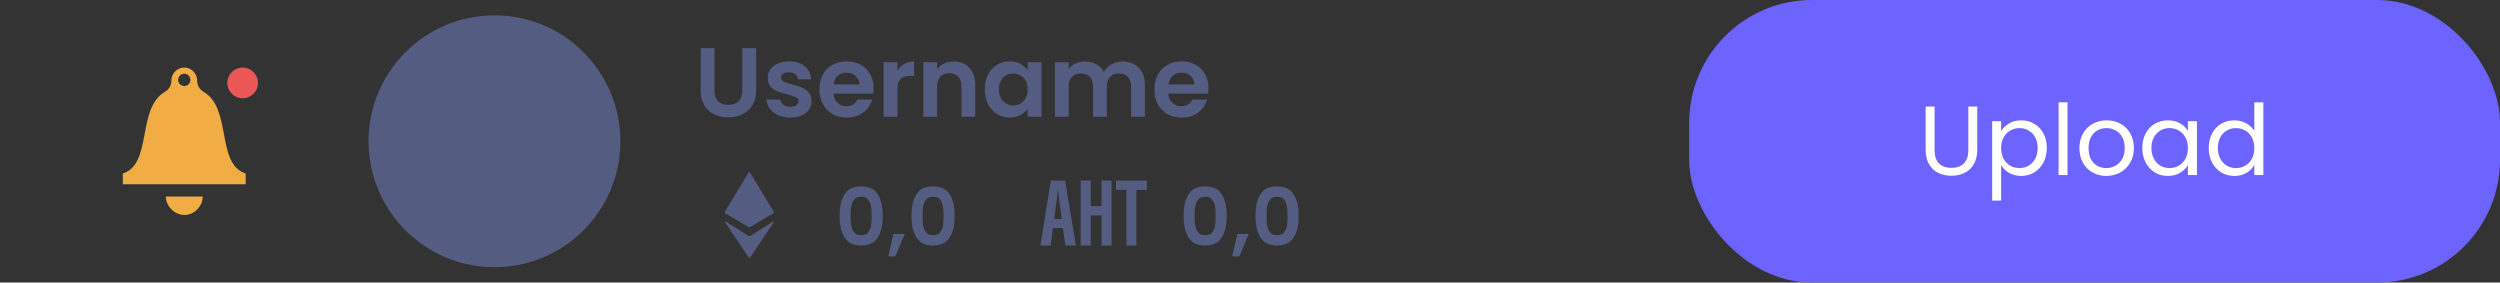<svg width="407" height="46" viewBox="0 0 407 46" fill="none" xmlns="http://www.w3.org/2000/svg">
<rect x="0" y="0" width="407" height="46" fill="#333333" stroke="none"/>
<path d="M33.137 14.945C32.493 14.571 32.095 13.875 32.096 13.125V13.122C32.097 11.95 31.158 11 30 11C28.842 11 27.903 11.95 27.903 13.122V13.125C27.904 13.876 27.507 14.571 26.862 14.945C22.195 17.657 24.877 26.66 20 28.251V30H40V28.251C35.123 26.66 37.805 17.657 33.137 14.945ZM30 12C30.552 12 31 12.449 31 13C31 13.552 30.552 14 30 14C29.448 14 29 13.552 29 13C29 12.449 29.448 12 30 12ZM33 32C33 33.598 31.608 35 30.029 35C28.45 35 27 33.598 27 32H33Z" fill="#F2AC44"/>
<circle cx="39.5" cy="13.5" r="2.5" fill="#EB5757"/>
<circle cx="80.5" cy="23" r="20.5" fill="#545C81"/>
<path d="M80.5 13.773C79.413 13.773 78.37 14.205 77.601 14.974C76.832 15.743 76.4 16.786 76.4 17.873C76.4 18.961 76.832 20.004 77.601 20.773C78.37 21.541 79.413 21.973 80.5 21.973C81.588 21.973 82.631 21.541 83.4 20.773C84.168 20.004 84.6 18.961 84.6 17.873C84.6 16.786 84.168 15.743 83.4 14.974C82.631 14.205 81.588 13.773 80.5 13.773ZM80.5 25.048C77.421 25.048 71.275 26.594 71.275 29.661V31.198C71.275 31.764 71.735 32.223 72.3 32.223H88.7C89.266 32.223 89.725 31.764 89.725 31.198V29.661C89.725 26.594 83.579 25.048 80.5 25.048Z" fill="#545C81"/>
<path d="M116.312 7.832V14.744C116.312 15.501 116.509 16.083 116.904 16.488C117.299 16.883 117.853 17.08 118.568 17.08C119.293 17.08 119.853 16.883 120.248 16.488C120.643 16.083 120.84 15.501 120.84 14.744V7.832H123.096V14.728C123.096 15.677 122.888 16.483 122.472 17.144C122.067 17.795 121.517 18.285 120.824 18.616C120.141 18.947 119.379 19.112 118.536 19.112C117.704 19.112 116.947 18.947 116.264 18.616C115.592 18.285 115.059 17.795 114.664 17.144C114.269 16.483 114.072 15.677 114.072 14.728V7.832H116.312ZM128.652 19.144C127.927 19.144 127.276 19.016 126.7 18.76C126.124 18.493 125.666 18.136 125.324 17.688C124.994 17.24 124.812 16.744 124.78 16.2H127.036C127.079 16.541 127.244 16.824 127.532 17.048C127.831 17.272 128.199 17.384 128.636 17.384C129.063 17.384 129.394 17.299 129.628 17.128C129.874 16.957 129.996 16.739 129.996 16.472C129.996 16.184 129.847 15.971 129.548 15.832C129.26 15.683 128.796 15.523 128.156 15.352C127.495 15.192 126.951 15.027 126.524 14.856C126.108 14.685 125.746 14.424 125.436 14.072C125.138 13.72 124.988 13.245 124.988 12.648C124.988 12.157 125.127 11.709 125.404 11.304C125.692 10.899 126.098 10.579 126.62 10.344C127.154 10.109 127.778 9.992 128.492 9.992C129.548 9.992 130.391 10.259 131.02 10.792C131.65 11.315 131.996 12.024 132.06 12.92H129.916C129.884 12.568 129.735 12.291 129.468 12.088C129.212 11.875 128.866 11.768 128.428 11.768C128.023 11.768 127.708 11.843 127.484 11.992C127.271 12.141 127.164 12.349 127.164 12.616C127.164 12.915 127.314 13.144 127.612 13.304C127.911 13.453 128.375 13.608 129.004 13.768C129.644 13.928 130.172 14.093 130.588 14.264C131.004 14.435 131.362 14.701 131.66 15.064C131.97 15.416 132.13 15.885 132.14 16.472C132.14 16.984 131.996 17.443 131.708 17.848C131.431 18.253 131.026 18.573 130.492 18.808C129.97 19.032 129.356 19.144 128.652 19.144ZM142.219 14.376C142.219 14.696 142.198 14.984 142.155 15.24H135.675C135.728 15.88 135.952 16.381 136.347 16.744C136.742 17.107 137.227 17.288 137.803 17.288C138.635 17.288 139.227 16.931 139.579 16.216H141.995C141.739 17.069 141.248 17.773 140.523 18.328C139.798 18.872 138.907 19.144 137.851 19.144C136.998 19.144 136.23 18.957 135.547 18.584C134.875 18.2 134.347 17.661 133.963 16.968C133.59 16.275 133.403 15.475 133.403 14.568C133.403 13.651 133.59 12.845 133.963 12.152C134.336 11.459 134.859 10.925 135.531 10.552C136.203 10.179 136.976 9.992 137.851 9.992C138.694 9.992 139.446 10.173 140.107 10.536C140.779 10.899 141.296 11.416 141.659 12.088C142.032 12.749 142.219 13.512 142.219 14.376ZM139.899 13.736C139.888 13.16 139.68 12.701 139.275 12.36C138.87 12.008 138.374 11.832 137.787 11.832C137.232 11.832 136.763 12.003 136.379 12.344C136.006 12.675 135.776 13.139 135.691 13.736H139.899ZM146.094 11.512C146.382 11.043 146.755 10.675 147.214 10.408C147.683 10.141 148.217 10.008 148.814 10.008V12.36H148.222C147.518 12.36 146.985 12.525 146.622 12.856C146.27 13.187 146.094 13.763 146.094 14.584V19H143.854V10.136H146.094V11.512ZM155.235 10.008C156.291 10.008 157.144 10.344 157.795 11.016C158.445 11.677 158.771 12.605 158.771 13.8V19H156.531V14.104C156.531 13.4 156.355 12.861 156.003 12.488C155.651 12.104 155.171 11.912 154.563 11.912C153.944 11.912 153.453 12.104 153.091 12.488C152.739 12.861 152.563 13.4 152.563 14.104V19H150.323V10.136H152.563V11.24C152.861 10.856 153.24 10.557 153.699 10.344C154.168 10.12 154.68 10.008 155.235 10.008ZM160.325 14.536C160.325 13.64 160.501 12.845 160.853 12.152C161.216 11.459 161.701 10.925 162.309 10.552C162.928 10.179 163.616 9.992 164.373 9.992C165.034 9.992 165.61 10.125 166.101 10.392C166.602 10.659 167.002 10.995 167.301 11.4V10.136H169.557V19H167.301V17.704C167.013 18.12 166.613 18.467 166.101 18.744C165.6 19.011 165.018 19.144 164.357 19.144C163.61 19.144 162.928 18.952 162.309 18.568C161.701 18.184 161.216 17.645 160.853 16.952C160.501 16.248 160.325 15.443 160.325 14.536ZM167.301 14.568C167.301 14.024 167.194 13.56 166.981 13.176C166.768 12.781 166.48 12.483 166.117 12.28C165.754 12.067 165.365 11.96 164.949 11.96C164.533 11.96 164.149 12.061 163.797 12.264C163.445 12.467 163.157 12.765 162.933 13.16C162.72 13.544 162.613 14.003 162.613 14.536C162.613 15.069 162.72 15.539 162.933 15.944C163.157 16.339 163.445 16.643 163.797 16.856C164.16 17.069 164.544 17.176 164.949 17.176C165.365 17.176 165.754 17.075 166.117 16.872C166.48 16.659 166.768 16.36 166.981 15.976C167.194 15.581 167.301 15.112 167.301 14.568ZM182.753 10.008C183.841 10.008 184.715 10.344 185.377 11.016C186.049 11.677 186.385 12.605 186.385 13.8V19H184.145V14.104C184.145 13.411 183.969 12.883 183.617 12.52C183.265 12.147 182.785 11.96 182.177 11.96C181.569 11.96 181.083 12.147 180.721 12.52C180.369 12.883 180.193 13.411 180.193 14.104V19H177.953V14.104C177.953 13.411 177.777 12.883 177.425 12.52C177.073 12.147 176.593 11.96 175.985 11.96C175.366 11.96 174.875 12.147 174.513 12.52C174.161 12.883 173.985 13.411 173.985 14.104V19H171.745V10.136H173.985V11.208C174.273 10.835 174.641 10.541 175.089 10.328C175.547 10.115 176.049 10.008 176.593 10.008C177.286 10.008 177.905 10.157 178.449 10.456C178.993 10.744 179.414 11.16 179.713 11.704C180.001 11.192 180.417 10.781 180.961 10.472C181.515 10.163 182.113 10.008 182.753 10.008ZM196.75 14.376C196.75 14.696 196.729 14.984 196.686 15.24H190.206C190.26 15.88 190.484 16.381 190.878 16.744C191.273 17.107 191.758 17.288 192.334 17.288C193.166 17.288 193.758 16.931 194.11 16.216H196.526C196.27 17.069 195.78 17.773 195.054 18.328C194.329 18.872 193.438 19.144 192.382 19.144C191.529 19.144 190.761 18.957 190.078 18.584C189.406 18.2 188.878 17.661 188.494 16.968C188.121 16.275 187.934 15.475 187.934 14.568C187.934 13.651 188.121 12.845 188.494 12.152C188.868 11.459 189.39 10.925 190.062 10.552C190.734 10.179 191.508 9.992 192.382 9.992C193.225 9.992 193.977 10.173 194.638 10.536C195.31 10.899 195.828 11.416 196.19 12.088C196.564 12.749 196.75 13.512 196.75 14.376ZM194.43 13.736C194.42 13.16 194.212 12.701 193.806 12.36C193.401 12.008 192.905 11.832 192.318 11.832C191.764 11.832 191.294 12.003 190.91 12.344C190.537 12.675 190.308 13.139 190.222 13.736H194.43Z" fill="#545C81"/>
<path d="M121.944 37C121.9 36.978 121.834 36.949 121.769 36.913C120.574 36.207 119.386 35.502 118.191 34.797C117.987 34.681 117.943 34.571 118.075 34.361C119.335 32.295 120.588 30.216 121.842 28.136C121.951 27.947 122.017 27.962 122.126 28.136C122.621 28.958 123.124 29.772 123.62 30.587C124.37 31.83 125.121 33.066 125.871 34.31C126.061 34.622 126.061 34.63 125.74 34.819C124.581 35.509 123.423 36.193 122.257 36.884C122.17 36.935 122.089 37 121.951 37H121.944Z" fill="#545C81"/>
<path d="M125.994 36.039C126.024 36.166 125.934 36.237 125.882 36.315C124.684 38.106 123.495 39.888 122.297 41.678C122.245 41.749 122.193 41.82 122.14 41.899C122.035 42.049 121.961 42.025 121.856 41.875C120.584 39.975 119.311 38.074 118.039 36.173C118.009 36.134 117.994 36.087 118.002 36C118.144 36.079 118.294 36.158 118.436 36.245C119.543 36.938 120.658 37.632 121.759 38.334C121.938 38.453 122.08 38.445 122.252 38.334C123.397 37.609 124.55 36.891 125.702 36.173C125.792 36.118 125.867 36.039 125.987 36.047L125.994 36.039Z" fill="#545C81"/>
<path d="M136.689 35.138C136.689 33.639 136.958 32.464 137.495 31.615C138.041 30.766 138.942 30.341 140.199 30.341C141.456 30.341 142.353 30.766 142.89 31.615C143.436 32.464 143.709 33.639 143.709 35.138C143.709 36.646 143.436 37.829 142.89 38.687C142.353 39.545 141.456 39.974 140.199 39.974C138.942 39.974 138.041 39.545 137.495 38.687C136.958 37.829 136.689 36.646 136.689 35.138ZM141.915 35.138C141.915 34.497 141.872 33.959 141.785 33.526C141.707 33.084 141.542 32.724 141.291 32.447C141.048 32.17 140.684 32.031 140.199 32.031C139.714 32.031 139.345 32.17 139.094 32.447C138.851 32.724 138.687 33.084 138.6 33.526C138.522 33.959 138.483 34.497 138.483 35.138C138.483 35.797 138.522 36.351 138.6 36.802C138.678 37.244 138.843 37.604 139.094 37.881C139.345 38.15 139.714 38.284 140.199 38.284C140.684 38.284 141.053 38.15 141.304 37.881C141.555 37.604 141.72 37.244 141.798 36.802C141.876 36.351 141.915 35.797 141.915 35.138ZM147.29 38.089L145.769 41.742H144.599L145.444 38.089H147.29ZM148.394 35.138C148.394 33.639 148.663 32.464 149.2 31.615C149.746 30.766 150.647 30.341 151.904 30.341C153.161 30.341 154.058 30.766 154.595 31.615C155.141 32.464 155.414 33.639 155.414 35.138C155.414 36.646 155.141 37.829 154.595 38.687C154.058 39.545 153.161 39.974 151.904 39.974C150.647 39.974 149.746 39.545 149.2 38.687C148.663 37.829 148.394 36.646 148.394 35.138ZM153.62 35.138C153.62 34.497 153.577 33.959 153.49 33.526C153.412 33.084 153.247 32.724 152.996 32.447C152.753 32.17 152.389 32.031 151.904 32.031C151.419 32.031 151.05 32.17 150.799 32.447C150.556 32.724 150.392 33.084 150.305 33.526C150.227 33.959 150.188 34.497 150.188 35.138C150.188 35.797 150.227 36.351 150.305 36.802C150.383 37.244 150.548 37.604 150.799 37.881C151.05 38.15 151.419 38.284 151.904 38.284C152.389 38.284 152.758 38.15 153.009 37.881C153.26 37.604 153.425 37.244 153.503 36.802C153.581 36.351 153.62 35.797 153.62 35.138Z" fill="#545C81"/>
<path d="M171.41 37.141L171.04 39.971H169.38L171.08 29.391H173.39L175.16 39.971H173.45L173.03 37.141H171.4H171.41ZM172.85 35.641C172.61 33.841 172.38 32.141 172.26 30.941H172.2C172.15 31.811 171.84 34.081 171.63 35.641H172.86H172.85Z" fill="#545C81"/>
<path d="M175.94 29.391H177.57V33.571H179.33V29.391H180.96V39.971H179.33V35.071H177.57V39.971H175.94V29.391Z" fill="#545C81"/>
<path d="M183.38 30.91H181.68V29.4H186.72V30.91H185.01V39.97H183.38V30.91Z" fill="#545C81"/>
<path d="M192.689 35.138C192.689 33.639 192.958 32.464 193.495 31.615C194.041 30.766 194.942 30.341 196.199 30.341C197.456 30.341 198.353 30.766 198.89 31.615C199.436 32.464 199.709 33.639 199.709 35.138C199.709 36.646 199.436 37.829 198.89 38.687C198.353 39.545 197.456 39.974 196.199 39.974C194.942 39.974 194.041 39.545 193.495 38.687C192.958 37.829 192.689 36.646 192.689 35.138ZM197.915 35.138C197.915 34.497 197.872 33.959 197.785 33.526C197.707 33.084 197.542 32.724 197.291 32.447C197.048 32.17 196.684 32.031 196.199 32.031C195.714 32.031 195.345 32.17 195.094 32.447C194.851 32.724 194.687 33.084 194.6 33.526C194.522 33.959 194.483 34.497 194.483 35.138C194.483 35.797 194.522 36.351 194.6 36.802C194.678 37.244 194.843 37.604 195.094 37.881C195.345 38.15 195.714 38.284 196.199 38.284C196.684 38.284 197.053 38.15 197.304 37.881C197.555 37.604 197.72 37.244 197.798 36.802C197.876 36.351 197.915 35.797 197.915 35.138ZM203.29 38.089L201.769 41.742H200.599L201.444 38.089H203.29ZM204.394 35.138C204.394 33.639 204.663 32.464 205.2 31.615C205.746 30.766 206.647 30.341 207.904 30.341C209.161 30.341 210.058 30.766 210.595 31.615C211.141 32.464 211.414 33.639 211.414 35.138C211.414 36.646 211.141 37.829 210.595 38.687C210.058 39.545 209.161 39.974 207.904 39.974C206.647 39.974 205.746 39.545 205.2 38.687C204.663 37.829 204.394 36.646 204.394 35.138ZM209.62 35.138C209.62 34.497 209.577 33.959 209.49 33.526C209.412 33.084 209.247 32.724 208.996 32.447C208.753 32.17 208.389 32.031 207.904 32.031C207.419 32.031 207.05 32.17 206.799 32.447C206.556 32.724 206.392 33.084 206.305 33.526C206.227 33.959 206.188 34.497 206.188 35.138C206.188 35.797 206.227 36.351 206.305 36.802C206.383 37.244 206.548 37.604 206.799 37.881C207.05 38.15 207.419 38.284 207.904 38.284C208.389 38.284 208.758 38.15 209.009 37.881C209.26 37.604 209.425 37.244 209.503 36.802C209.581 36.351 209.62 35.797 209.62 35.138Z" fill="#545C81"/>
<rect x="275" width="132" height="46" rx="20" fill="#6D64FF"/>
<path d="M314.953 17.348V24.404C314.953 25.396 315.193 26.132 315.673 26.612C316.164 27.092 316.841 27.332 317.705 27.332C318.558 27.332 319.225 27.092 319.705 26.612C320.196 26.132 320.441 25.396 320.441 24.404V17.348H321.897V24.388C321.897 25.316 321.71 26.1 321.337 26.74C320.964 27.369 320.457 27.839 319.817 28.148C319.188 28.457 318.478 28.612 317.689 28.612C316.9 28.612 316.185 28.457 315.545 28.148C314.916 27.839 314.414 27.369 314.041 26.74C313.678 26.1 313.497 25.316 313.497 24.388V17.348H314.953ZM325.782 21.348C326.07 20.847 326.496 20.431 327.062 20.1C327.638 19.759 328.304 19.588 329.062 19.588C329.84 19.588 330.544 19.775 331.174 20.148C331.814 20.521 332.315 21.049 332.678 21.732C333.04 22.404 333.222 23.188 333.222 24.084C333.222 24.969 333.04 25.759 332.678 26.452C332.315 27.145 331.814 27.684 331.174 28.068C330.544 28.452 329.84 28.644 329.062 28.644C328.315 28.644 327.654 28.479 327.078 28.148C326.512 27.807 326.08 27.385 325.782 26.884V32.66H324.326V19.732H325.782V21.348ZM331.734 24.084C331.734 23.423 331.6 22.847 331.334 22.356C331.067 21.865 330.704 21.492 330.246 21.236C329.798 20.98 329.302 20.852 328.758 20.852C328.224 20.852 327.728 20.985 327.27 21.252C326.822 21.508 326.459 21.887 326.182 22.388C325.915 22.879 325.782 23.449 325.782 24.1C325.782 24.761 325.915 25.343 326.182 25.844C326.459 26.335 326.822 26.713 327.27 26.98C327.728 27.236 328.224 27.364 328.758 27.364C329.302 27.364 329.798 27.236 330.246 26.98C330.704 26.713 331.067 26.335 331.334 25.844C331.6 25.343 331.734 24.756 331.734 24.084ZM336.594 16.66V28.5H335.138V16.66H336.594ZM342.9 28.644C342.078 28.644 341.332 28.457 340.66 28.084C339.998 27.711 339.476 27.183 339.092 26.5C338.718 25.807 338.532 25.007 338.532 24.1C338.532 23.204 338.724 22.415 339.108 21.732C339.502 21.039 340.036 20.511 340.708 20.148C341.38 19.775 342.132 19.588 342.964 19.588C343.796 19.588 344.548 19.775 345.22 20.148C345.892 20.511 346.42 21.033 346.804 21.716C347.198 22.399 347.396 23.193 347.396 24.1C347.396 25.007 347.193 25.807 346.788 26.5C346.393 27.183 345.854 27.711 345.172 28.084C344.489 28.457 343.732 28.644 342.9 28.644ZM342.9 27.364C343.422 27.364 343.913 27.241 344.372 26.996C344.83 26.751 345.198 26.383 345.476 25.892C345.764 25.401 345.908 24.804 345.908 24.1C345.908 23.396 345.769 22.799 345.492 22.308C345.214 21.817 344.852 21.455 344.404 21.22C343.956 20.975 343.47 20.852 342.948 20.852C342.414 20.852 341.924 20.975 341.476 21.22C341.038 21.455 340.686 21.817 340.42 22.308C340.153 22.799 340.02 23.396 340.02 24.1C340.02 24.815 340.148 25.417 340.404 25.908C340.67 26.399 341.022 26.767 341.46 27.012C341.897 27.247 342.377 27.364 342.9 27.364ZM348.766 24.084C348.766 23.188 348.947 22.404 349.31 21.732C349.673 21.049 350.169 20.521 350.798 20.148C351.438 19.775 352.147 19.588 352.926 19.588C353.694 19.588 354.361 19.753 354.926 20.084C355.491 20.415 355.913 20.831 356.19 21.332V19.732H357.662V28.5H356.19V26.868C355.902 27.38 355.47 27.807 354.894 28.148C354.329 28.479 353.667 28.644 352.91 28.644C352.131 28.644 351.427 28.452 350.798 28.068C350.169 27.684 349.673 27.145 349.31 26.452C348.947 25.759 348.766 24.969 348.766 24.084ZM356.19 24.1C356.19 23.439 356.057 22.863 355.79 22.372C355.523 21.881 355.161 21.508 354.702 21.252C354.254 20.985 353.758 20.852 353.214 20.852C352.67 20.852 352.174 20.98 351.726 21.236C351.278 21.492 350.921 21.865 350.654 22.356C350.387 22.847 350.254 23.423 350.254 24.084C350.254 24.756 350.387 25.343 350.654 25.844C350.921 26.335 351.278 26.713 351.726 26.98C352.174 27.236 352.67 27.364 353.214 27.364C353.758 27.364 354.254 27.236 354.702 26.98C355.161 26.713 355.523 26.335 355.79 25.844C356.057 25.343 356.19 24.761 356.19 24.1ZM359.579 24.084C359.579 23.188 359.76 22.404 360.123 21.732C360.485 21.049 360.981 20.521 361.611 20.148C362.251 19.775 362.965 19.588 363.755 19.588C364.437 19.588 365.072 19.748 365.659 20.068C366.245 20.377 366.693 20.788 367.003 21.3V16.66H368.475V28.5H367.003V26.852C366.715 27.375 366.288 27.807 365.723 28.148C365.157 28.479 364.496 28.644 363.739 28.644C362.96 28.644 362.251 28.452 361.611 28.068C360.981 27.684 360.485 27.145 360.123 26.452C359.76 25.759 359.579 24.969 359.579 24.084ZM367.003 24.1C367.003 23.439 366.869 22.863 366.603 22.372C366.336 21.881 365.973 21.508 365.515 21.252C365.067 20.985 364.571 20.852 364.027 20.852C363.483 20.852 362.987 20.98 362.539 21.236C362.091 21.492 361.733 21.865 361.467 22.356C361.2 22.847 361.067 23.423 361.067 24.084C361.067 24.756 361.2 25.343 361.467 25.844C361.733 26.335 362.091 26.713 362.539 26.98C362.987 27.236 363.483 27.364 364.027 27.364C364.571 27.364 365.067 27.236 365.515 26.98C365.973 26.713 366.336 26.335 366.603 25.844C366.869 25.343 367.003 24.761 367.003 24.1Z" fill="white"/>
</svg>
